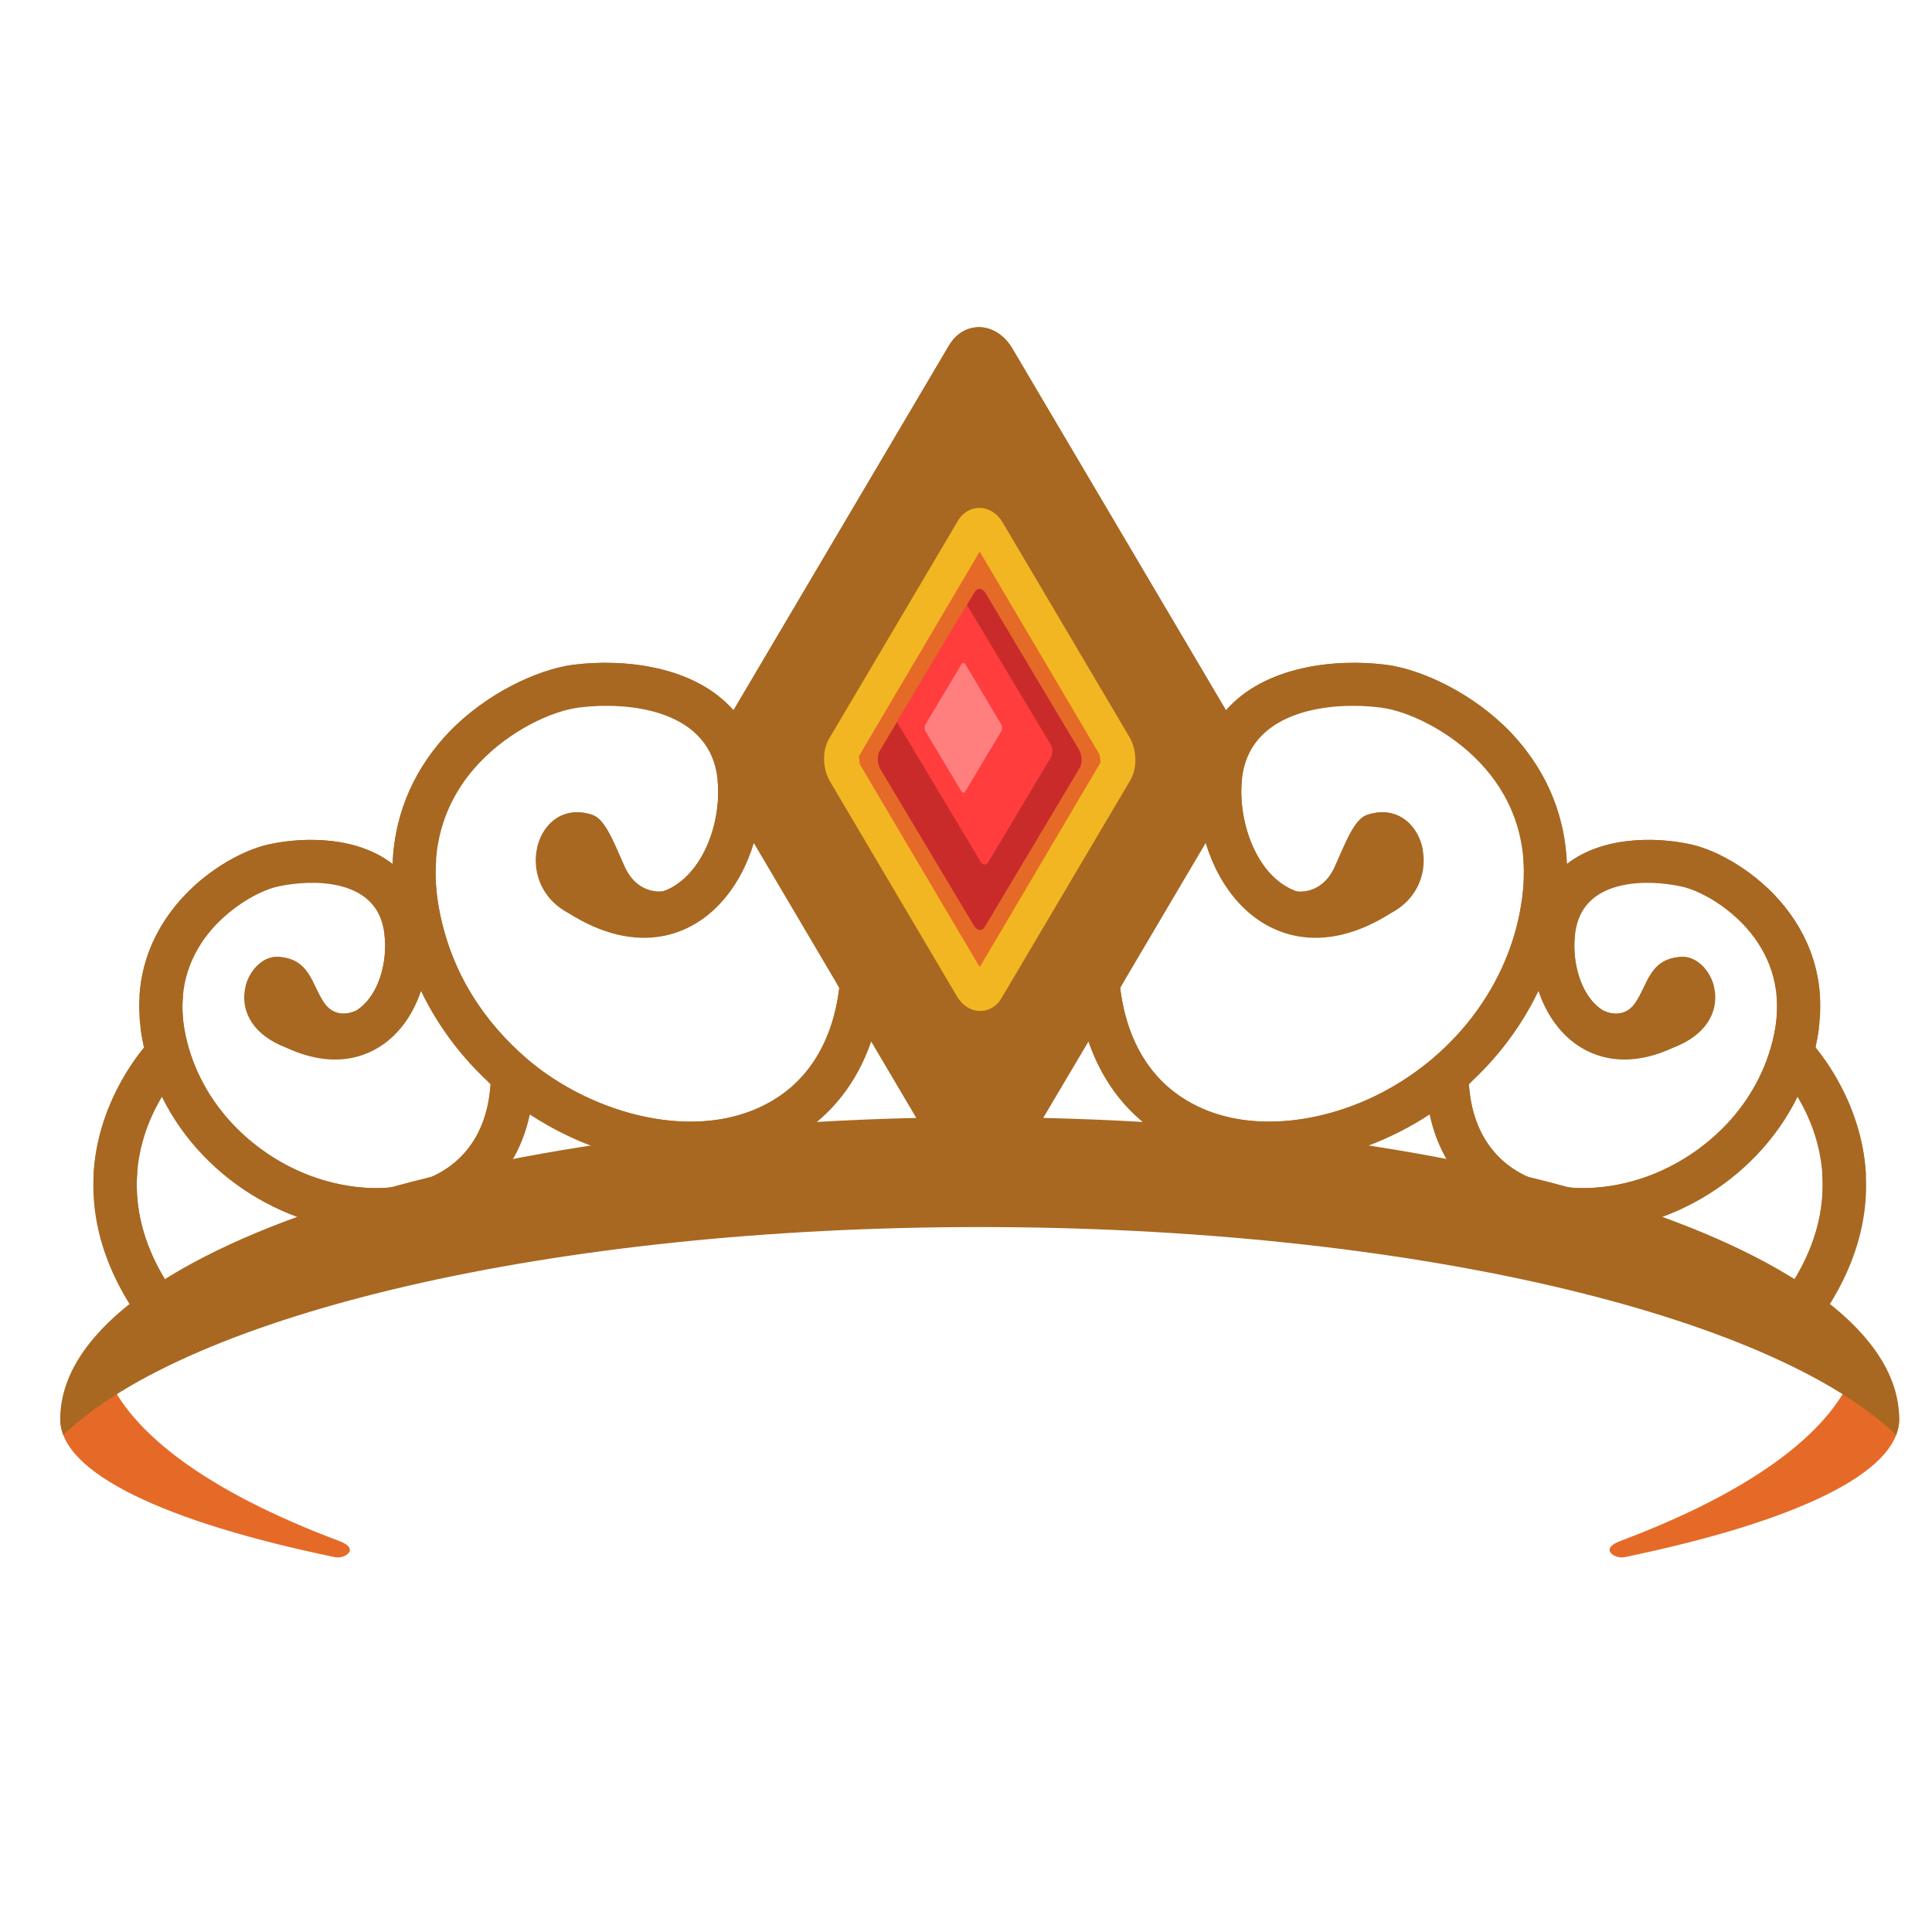 <?xml version="1.0" encoding="UTF-8" standalone="no"?>
<!-- Created with Inkscape (http://www.inkscape.org/) -->

<svg
   width="50"
   height="50"
   viewBox="0 0 13.229 13.229"
   version="1.1"
   id="svg5"
   inkscape:version="1.1.2 (0a00cf5339, 2022-02-04)"
   sodipodi:docname="crown.svg"
   xmlns:inkscape="http://www.inkscape.org/namespaces/inkscape"
   xmlns:sodipodi="http://sodipodi.sourceforge.net/DTD/sodipodi-0.dtd"
   xmlns:xlink="http://www.w3.org/1999/xlink"
   xmlns="http://www.w3.org/2000/svg"
   xmlns:svg="http://www.w3.org/2000/svg">
  <sodipodi:namedview
     id="namedview7"
     pagecolor="#ffffff"
     bordercolor="#cccccc"
     borderopacity="1"
     inkscape:pageshadow="0"
     inkscape:pageopacity="1"
     inkscape:pagecheckerboard="0"
     inkscape:document-units="px"
     showgrid="false"
     units="px"
     width="600px"
     inkscape:zoom="2.53"
     inkscape:cx="23.715415"
     inkscape:cy="29.644269"
     inkscape:window-width="1366"
     inkscape:window-height="714"
     inkscape:window-x="0"
     inkscape:window-y="22"
     inkscape:window-maximized="1"
     inkscape:current-layer="layer1" />
  <defs
     id="defs2">
    <clipPath
       id="XMLID_5_">
      <use
         xlink:href="#XMLID_16772_"
         style="overflow:visible"
         id="use17"
         x="0"
         y="0"
         width="100%"
         height="100%" />
    </clipPath>
    <clipPath
       id="clipPath6875">
      <use
         xlink:href="#XMLID_16772_"
         style="overflow:visible"
         id="use6873"
         x="0"
         y="0"
         width="100%"
         height="100%" />
    </clipPath>
    <clipPath
       id="clipPath6879">
      <use
         xlink:href="#XMLID_16772_"
         style="overflow:visible"
         id="use6877"
         x="0"
         y="0"
         width="100%"
         height="100%" />
    </clipPath>
    <clipPath
       id="clipPath6883">
      <use
         xlink:href="#XMLID_16772_"
         style="overflow:visible"
         id="use6881"
         x="0"
         y="0"
         width="100%"
         height="100%" />
    </clipPath>
    <clipPath
       id="clipPath6887">
      <use
         xlink:href="#XMLID_16772_"
         style="overflow:visible"
         id="use6885"
         x="0"
         y="0"
         width="100%"
         height="100%" />
    </clipPath>
    <polygon
       id="polygon14676"
       points="111.8,446.4 111.8,55.6 388.2,55.6 388.2,446.4 " />
    <polygon
       id="polygon15913"
       points="111.8,446.4 111.8,55.6 388.2,55.6 388.2,446.4 " />
    <clipPath
       clipPathUnits="userSpaceOnUse"
       id="clipPath13492">
      <rect
         style="fill:#ffff00;fill-opacity:1;stroke:none;stroke-width:1.315;stroke-linecap:round;stroke-linejoin:round;stroke-miterlimit:4;stroke-dasharray:none;stroke-opacity:1;paint-order:fill markers stroke;stop-color:#000000"
         id="rect13494"
         width="125.616"
         height="178.287"
         x="-235.195"
         y="-43.098"
         ry="4.251"
         rx="4.589"
         transform="scale(-1,1)" />
    </clipPath>
  </defs>
  <g
     inkscape:label="Layer 1"
     inkscape:groupmode="layer"
     id="layer1">
    <g
       id="g2728"
       transform="matrix(0.116,0,0,-0.116,-22.252,56.617)">
      <g
         id="g78"
         transform="translate(248.846,457.061)"
         style="fill:#a86821;fill-opacity:1">
        <path
           d="m 0,0 -7.6,-12.871 c -0.331,-0.559 -0.275,-1.429 0.057,-1.978 l 7.486,-12.672 c 0.407,-0.691 1.249,-0.833 1.684,-0.095 l 7.609,12.871 c 0.323,0.558 0.266,1.42 -0.066,1.969 L 1.685,-0.104 C 1.277,0.587 0.435,0.738 0,0 m 0.813,-35.48 c -0.274,0 -0.539,-0.01 -0.813,-0.01 -0.199,0 -0.37,0.104 -0.474,0.275 l -12.038,20.375 c -0.283,0.483 -0.397,1.392 -0.104,1.884 L 0.34,8.972 c 0.104,0.17 0.275,0.274 0.473,0.274 0.199,0 0.37,-0.104 0.474,-0.274 l 12.852,-21.748 c 0.019,-0.029 0.028,-0.048 0.038,-0.076 0.256,-0.473 0.274,-0.975 0.189,-1.486 0,-0.019 -0.01,-0.038 -0.01,-0.057 -0.028,-0.094 -0.066,-0.189 -0.113,-0.274 L 2.101,-35.215 c -0.105,-0.171 -0.275,-0.275 -0.474,-0.275 -0.273,0 -0.539,0.01 -0.814,0.01"
           style="fill:#a86821;fill-opacity:1;fill-rule:evenodd;stroke:none"
           id="path80" />
      </g>
      <g
         id="g82"
         transform="translate(241.804,443.935)">
        <path
           d="m 0,0 7.448,12.473 c 0.227,0.379 0.615,0.332 0.871,-0.094 L 15.654,0.095 c 0.255,-0.427 0.283,-1.089 0.056,-1.458 L 8.262,-13.836 c -0.227,-0.379 -0.615,-0.341 -0.87,0.085 L 0.057,-1.458 C -0.199,-1.032 -0.227,-0.379 0,0"
           style="fill:#e56a27;fill-opacity:1;fill-rule:evenodd;stroke:none"
           id="path84" />
      </g>
      <g
         id="g86"
         transform="translate(243.763,443.764)">
        <path
           d="M 0,0 5.593,9.36 C 5.764,9.644 6.057,9.615 6.247,9.293 l 5.507,-9.227 c 0.19,-0.321 0.208,-0.814 0.038,-1.088 l -5.593,-9.37 c -0.161,-0.283 -0.454,-0.246 -0.653,0.076 L 0.038,-1.098 C -0.151,-0.776 -0.17,-0.284 0,0"
           style="fill:#c92b2b;fill-opacity:1;fill-rule:evenodd;stroke:none"
           id="path88" />
      </g>
      <g
         id="g90"
         transform="translate(244.776,445.458)">
        <path
           d="m 0,0 4.126,6.918 4.95,-8.252 c 0.123,-0.218 0.132,-0.559 0,-0.767 L 5.394,-8.262 C 5.271,-8.47 5.073,-8.47 4.94,-8.252 Z"
           style="fill:#ff3d3d;fill-opacity:1;fill-rule:evenodd;stroke:none"
           id="path92" />
      </g>
      <g
         id="g94"
         transform="translate(246.451,445.307)">
        <path
           d="M 0,0 2.129,3.559 C 2.186,3.672 2.3,3.653 2.375,3.54 L 4.467,0.028 C 4.543,-0.095 4.543,-0.284 4.486,-0.388 L 2.356,-3.946 C 2.29,-4.05 2.186,-4.041 2.11,-3.918 L 0.019,-0.417 C -0.057,-0.293 -0.066,-0.104 0,0"
           style="fill:#ff7f7f;fill-opacity:1;fill-rule:evenodd;stroke:none"
           id="path96" />
      </g>
      <g
         id="g98"
         transform="translate(286.437,428.442)"
         style="fill:#a86821;fill-opacity:1">
        <path
           d="m 0,0 c -1.486,0.937 -1.959,3.436 -1.523,5.073 0.7,2.659 4.106,2.678 6.169,2.233 1.184,-0.265 2.916,-1.277 4.108,-2.773 1.154,-1.448 1.902,-3.454 1.344,-6.028 -0.89,-4.108 -4.041,-7.051 -7.429,-8.3 -4.648,-1.704 -10.193,-0.455 -10.571,5.441 1.655,1.505 3.075,3.351 4.106,5.49 C -3.189,-0.681 -1.912,-2.243 0,-2.745 1.173,-3.057 2.564,-2.943 4.126,-2.224 8.205,-0.681 6.53,3.265 4.637,3.151 2.744,3.047 2.669,1.505 1.911,0.426 1.173,-0.634 0.047,-0.028 0,0 m -18.086,7.022 c -2.498,0.89 -3.587,4.515 -3.161,6.975 0.653,3.757 5.253,4.24 8.14,3.871 1.618,-0.208 4.059,-1.363 5.848,-3.246 1.722,-1.808 2.962,-4.429 2.508,-7.94 -0.682,-5.3 -4.269,-9.673 -8.887,-11.84 -3.417,-1.599 -7.722,-2.092 -10.93,-0.161 -2.036,1.212 -3.521,3.388 -3.919,6.644 l 5.045,8.546 c 0.795,-2.621 2.64,-5.016 5.469,-5.508 1.6,-0.275 3.446,0.085 5.49,1.382 3.387,1.807 1.883,6.88 -1.419,5.792 -0.748,-0.246 -1.241,-1.543 -1.904,-3.038 -0.775,-1.751 -2.27,-1.486 -2.28,-1.477 m -31.647,8.367 12.956,21.918 12.852,-21.748 c 0.227,-0.379 0.227,-0.786 0.16,-1.193 -0.018,-0.047 -0.037,-0.095 -0.056,-0.132 L -36.777,-7.694 -49.629,14.054 c -0.199,0.331 -0.284,1.031 -0.104,1.335 M -72.03,5.073 C -71.595,3.445 -72.059,0.965 -73.554,0 c 0,0 -1.154,-0.653 -1.912,0.426 -0.757,1.079 -0.833,2.621 -2.725,2.725 -1.893,0.114 -3.568,-3.832 0.51,-5.375 1.562,-0.719 2.944,-0.833 4.127,-0.521 1.911,0.502 3.189,2.064 3.795,3.881 1.031,-2.139 2.451,-3.985 4.107,-5.49 -0.369,-5.896 -5.924,-7.145 -10.571,-5.441 -3.388,1.249 -6.54,4.192 -7.429,8.3 -0.558,2.574 0.189,4.58 1.343,6.028 1.203,1.496 2.934,2.508 4.108,2.773 2.063,0.445 5.48,0.426 6.171,-2.233 m 11.583,12.795 c 2.896,0.369 7.487,-0.114 8.139,-3.871 0.379,-2.158 -0.388,-5.101 -2.224,-6.473 -0.283,-0.218 -0.596,-0.388 -0.937,-0.502 0,0 -1.495,-0.274 -2.281,1.477 -0.662,1.495 -1.154,2.792 -1.901,3.038 -3.304,1.088 -4.808,-3.985 -1.42,-5.792 2.044,-1.297 3.889,-1.657 5.498,-1.382 2.821,0.492 4.676,2.887 5.461,5.508 l 5.044,-8.546 c -0.397,-3.256 -1.883,-5.432 -3.918,-6.644 -4.391,-2.631 -10.742,-0.804 -14.536,2.47 -2.489,2.158 -4.392,4.959 -5.13,8.622 -0.766,3.757 0.322,6.71 2.357,8.849 1.788,1.883 4.23,3.038 5.848,3.246 m 21.853,21.369 -12.72,-21.53 c -2.29,2.622 -6.464,3.066 -9.455,2.688 -2.101,-0.275 -5.148,-1.685 -7.372,-4.013 -1.788,-1.893 -3.17,-4.457 -3.293,-7.751 -2.045,1.599 -5.111,1.638 -7.297,1.164 -1.646,-0.359 -3.965,-1.675 -5.565,-3.681 -1.58,-1.969 -2.602,-4.695 -1.845,-8.149 0.009,-0.047 0.018,-0.104 0.037,-0.161 -1.514,-1.854 -5.687,-8.158 -0.397,-15.852 0.397,-0.577 1.192,-0.719 1.77,-0.322 0.577,0.398 0.729,1.193 0.322,1.77 -3.445,5.016 -1.978,9.246 -0.644,11.49 2.508,-5.101 8.13,-8.272 13.458,-7.903 4.06,0.284 7.363,2.65 8.262,6.862 2.764,-1.818 6.028,-2.906 9.218,-2.963 4.949,-0.075 9.246,2.357 10.931,7.268 l 4.486,-7.599 c 0.955,-1.628 2.858,-1.666 3.738,-0.17 l 4.6,7.769 c 0.889,-2.592 2.479,-4.457 4.485,-5.659 4.741,-2.829 11.092,-1.646 15.653,1.354 0.9,-4.212 4.202,-6.578 8.263,-6.862 5.328,-0.369 10.949,2.802 13.458,7.903 1.334,-2.244 2.801,-6.474 -0.645,-11.49 -0.406,-0.577 -0.254,-1.372 0.323,-1.77 0.577,-0.397 1.372,-0.255 1.769,0.322 5.291,7.694 1.117,13.998 -0.387,15.852 0.009,0.057 0.018,0.114 0.028,0.161 0.757,3.454 -0.265,6.18 -1.846,8.149 C 9.142,8.12 6.823,9.436 5.187,9.795 2.99,10.269 -0.076,10.23 -2.12,8.631 c -0.123,3.294 -1.505,5.858 -3.293,7.751 -2.225,2.328 -5.272,3.738 -7.373,4.013 -2.99,0.378 -7.164,-0.066 -9.454,-2.688 l -12.615,21.36 c -0.957,1.619 -2.859,1.666 -3.739,0.17"
           style="fill:#a86821;fill-opacity:1;fill-rule:evenodd;stroke:none"
           id="path100" />
      </g>
      <g
         id="g102"
         transform="translate(284.799,432.938)"
         style="fill:#a86821;fill-opacity:1">
        <path
           d="m 0,0 c -0.085,0.7 -0.038,1.4 0.114,1.987 0.7,2.659 4.107,2.669 6.17,2.224 1.184,-0.255 2.915,-1.268 4.108,-2.773 1.003,-1.249 1.704,-2.934 1.504,-5.025 0.067,-0.738 0.029,-1.543 -0.161,-2.404 -0.889,-4.107 -4.041,-7.051 -7.428,-8.3 -4.648,-1.703 -10.194,-0.454 -10.572,5.442 0.057,0.047 0.114,0.104 0.17,0.151 -0.085,0.398 -0.141,0.814 -0.17,1.25 1.656,1.514 3.076,3.35 4.107,5.489 0.606,-1.808 1.884,-3.379 3.796,-3.88 1.173,-0.304 2.564,-0.199 4.126,0.529 1.457,0.549 2.176,1.401 2.423,2.272 -0.275,0.984 -1.07,1.741 -1.913,1.694 C 4.382,-1.448 4.307,-2.991 3.549,-4.07 2.811,-5.13 1.685,-4.524 1.638,-4.496 0.312,-3.663 -0.198,-1.6 0,0 m -19.666,9.095 c -0.057,0.634 -0.038,1.249 0.057,1.807 0.653,3.767 5.253,4.25 8.139,3.871 1.618,-0.199 4.06,-1.363 5.849,-3.237 C -4.013,9.842 -2.83,7.467 -3.038,4.315 -3,3.644 -3.019,2.934 -3.113,2.186 -3.795,-3.114 -7.382,-7.486 -12,-9.653 c -3.417,-1.6 -7.723,-2.092 -10.931,-0.161 -2.035,1.211 -3.52,3.388 -3.919,6.644 l 0.181,0.312 c -0.076,0.35 -0.133,0.719 -0.181,1.097 l 5.045,8.546 c 0.795,-2.63 2.641,-5.025 5.47,-5.508 1.6,-0.283 3.445,0.076 5.489,1.373 1.07,0.567 1.647,1.467 1.846,2.394 -0.303,1.448 -1.543,2.565 -3.265,1.997 -0.748,-0.246 -1.24,-1.542 -1.903,-3.038 -0.775,-1.751 -2.27,-1.486 -2.28,-1.476 -2.357,0.842 -3.464,4.136 -3.218,6.568 m -28.43,3.198 12.956,21.929 12.853,-21.749 c 0.226,-0.378 0.226,-0.785 0.16,-1.202 -0.019,-0.047 -0.037,-0.094 -0.057,-0.132 l -0.075,-0.123 c 0.198,-0.36 0.189,-0.757 0.132,-1.145 -0.019,-0.048 -0.037,-0.095 -0.057,-0.133 L -35.14,-12.19 -47.992,9.559 c -0.198,0.331 -0.283,1.031 -0.104,1.334 l 0.076,0.123 c -0.17,0.35 -0.246,0.994 -0.076,1.277 M -70.393,1.987 c 0.161,-0.596 0.199,-1.296 0.114,-1.987 0.198,-1.6 -0.312,-3.644 -1.638,-4.496 0,0 -1.154,-0.652 -1.911,0.426 -0.757,1.079 -0.833,2.622 -2.726,2.726 -0.842,0.047 -1.637,-0.71 -1.911,-1.694 0.245,-0.871 0.965,-1.723 2.422,-2.272 1.562,-0.728 2.943,-0.833 4.126,-0.529 1.912,0.501 3.19,2.063 3.795,3.88 1.032,-2.139 2.452,-3.975 4.108,-5.489 -0.028,-0.436 -0.085,-0.852 -0.171,-1.25 0.058,-0.047 0.114,-0.104 0.171,-0.151 -0.369,-5.896 -5.924,-7.145 -10.571,-5.442 -3.389,1.249 -6.54,4.193 -7.43,8.3 -0.189,0.861 -0.227,1.666 -0.151,2.404 -0.199,2.091 0.492,3.776 1.495,5.025 1.202,1.505 2.934,2.518 4.108,2.773 2.063,0.445 5.48,0.435 6.17,-2.224 m 11.584,12.786 c 2.896,0.379 7.486,-0.104 8.139,-3.871 0.104,-0.568 0.123,-1.192 0.057,-1.836 0.208,-2.101 -0.568,-4.76 -2.281,-6.038 -0.284,-0.217 -0.596,-0.388 -0.937,-0.501 0,0 -1.495,-0.275 -2.281,1.476 -0.662,1.496 -1.154,2.792 -1.902,3.038 -1.722,0.568 -2.953,-0.549 -3.256,-1.997 0.19,-0.927 0.767,-1.827 1.836,-2.394 2.045,-1.297 3.89,-1.656 5.499,-1.373 2.82,0.483 4.675,2.878 5.461,5.508 l 5.044,-8.546 c -0.047,-0.378 -0.104,-0.747 -0.18,-1.097 l 0.18,-0.312 c -0.398,-3.256 -1.883,-5.433 -3.918,-6.644 -4.391,-2.631 -10.742,-0.805 -14.537,2.47 -2.489,2.157 -4.391,4.959 -5.129,8.621 -0.218,1.079 -0.284,2.092 -0.218,3.038 -0.199,2.991 0.842,5.395 2.574,7.221 1.789,1.874 4.231,3.038 5.849,3.237 m 21.852,19.969 -12.719,-21.531 c -2.29,2.622 -6.464,3.067 -9.455,2.688 -2.101,-0.274 -5.148,-1.685 -7.372,-4.012 -1.789,-1.893 -3.17,-4.458 -3.293,-7.751 -2.045,1.599 -5.111,1.637 -7.297,1.164 -1.647,-0.36 -3.966,-1.675 -5.565,-3.682 -1.098,-1.372 -1.921,-3.104 -2.072,-5.186 0.037,-0.502 0.104,-1.022 0.227,-1.552 0.009,-0.057 0.018,-0.114 0.037,-0.171 -0.066,-0.075 -0.132,-0.161 -0.208,-0.255 0.038,-0.322 0.095,-0.643 0.171,-0.984 0.009,-0.048 0.018,-0.104 0.037,-0.161 -0.908,-1.107 -2.763,-3.805 -2.981,-7.439 0.133,-2.11 0.852,-4.486 2.584,-7.003 0.397,-0.587 1.192,-0.729 1.77,-0.331 0.142,0.094 0.255,0.217 0.34,0.35 l -0.018,0.019 c -1.79,2.593 -2.253,4.987 -2.102,6.993 -0.189,2.508 0.663,4.562 1.458,5.896 2.508,-5.101 8.129,-8.271 13.457,-7.902 4.061,0.284 7.364,2.66 8.263,6.871 2.763,-1.826 6.028,-2.915 9.217,-2.962 4.95,-0.086 9.247,2.347 10.932,7.259 l 4.485,-7.6 c 0.956,-1.618 2.859,-1.666 3.739,-0.17 l 4.599,7.77 c 0.89,-2.593 2.48,-4.458 4.486,-5.66 4.741,-2.83 11.091,-1.637 15.653,1.363 0.899,-4.211 4.202,-6.587 8.263,-6.871 5.328,-0.369 10.949,2.801 13.458,7.902 0.803,-1.334 1.646,-3.388 1.457,-5.896 0.151,-2.006 -0.313,-4.4 -2.102,-6.993 l -0.018,-0.019 c 0.085,-0.133 0.198,-0.256 0.34,-0.35 0.578,-0.398 1.373,-0.256 1.77,0.331 1.732,2.517 2.451,4.893 2.584,7.003 -0.218,3.634 -2.073,6.332 -2.972,7.439 0.01,0.057 0.019,0.113 0.029,0.161 0.075,0.341 0.132,0.662 0.17,0.984 -0.067,0.094 -0.142,0.18 -0.199,0.255 0.01,0.057 0.019,0.114 0.029,0.171 0.123,0.53 0.198,1.05 0.226,1.552 C 14.3,-1.486 13.477,0.246 12.379,1.618 10.779,3.625 8.461,4.94 6.824,5.3 4.628,5.773 1.562,5.735 -0.482,4.136 c -0.123,3.293 -1.505,5.858 -3.293,7.751 -2.225,2.327 -5.272,3.738 -7.373,4.012 -2.991,0.379 -7.164,-0.066 -9.455,-2.688 l -12.615,21.361 c -0.956,1.618 -2.859,1.665 -3.739,0.17"
           style="fill:#a86821;fill-opacity:1;fill-rule:evenodd;stroke:none"
           id="path104" />
      </g>
      <g
         id="g106"
         transform="translate(242.523,443.433)">
        <path
           d="M 0,0 7.136,12.085 14.215,0.094 14.271,-0.36 7.136,-12.445 0.057,-0.464 Z M 5.849,13.902 -1.76,1.031 c -0.426,-0.719 -0.369,-1.798 0.066,-2.527 l 7.486,-12.672 c 0.663,-1.126 2.016,-1.145 2.631,-0.104 l 7.609,12.871 c 0.426,0.729 0.369,1.808 -0.056,2.536 L 8.489,13.808 c -0.662,1.116 -2.025,1.135 -2.64,0.094"
           style="fill:#f2b622;fill-opacity:1;fill-rule:evenodd;stroke:none"
           id="path108" />
      </g>
      <g
         id="g110"
         transform="translate(301.475,407.726)">
        <path
           d="m 0,0 c 1.6,-1.079 2.461,-2.224 2.461,-3.417 0,-3.189 -6.209,-6.076 -16.212,-8.148 -0.587,-0.123 -1.505,0.482 -0.274,0.946 C -6.331,-7.732 -1.192,-4.098 0,0"
           style="fill:#e56a27;fill-opacity:1;fill-rule:evenodd;stroke:none"
           id="path112" />
      </g>
      <g
         id="g114"
         transform="translate(197.844,407.726)">
        <path
           d="m 0,0 c -1.6,-1.079 -2.461,-2.224 -2.461,-3.417 0,-3.189 6.209,-6.076 16.212,-8.148 0.587,-0.123 1.505,0.482 0.274,0.946 C 6.331,-7.732 1.192,-4.098 0,0"
           style="fill:#e56a27;fill-opacity:1;fill-rule:evenodd;stroke:none"
           id="path116" />
      </g>
      <g
         id="g118"
         transform="translate(249.659,422.129)"
         style="fill:#a86821;fill-opacity:1">
        <path
           d="m 0,0 c 29.973,0 54.276,-7.978 54.276,-17.821 v -0.009 -0.009 c 0,-0.313 -0.066,-0.616 -0.18,-0.918 C 46.657,-11.631 25.25,-6.483 0,-6.483 c -25.25,0 -46.657,-5.148 -54.096,-12.274 -0.113,0.302 -0.18,0.605 -0.18,0.918 v 0.009 0.009 C -54.276,-7.978 -29.972,0 0,0"
           style="fill:#a86821;fill-opacity:1;fill-rule:evenodd;stroke:none"
           id="path120" />
      </g>
    </g>
  </g>
</svg>
